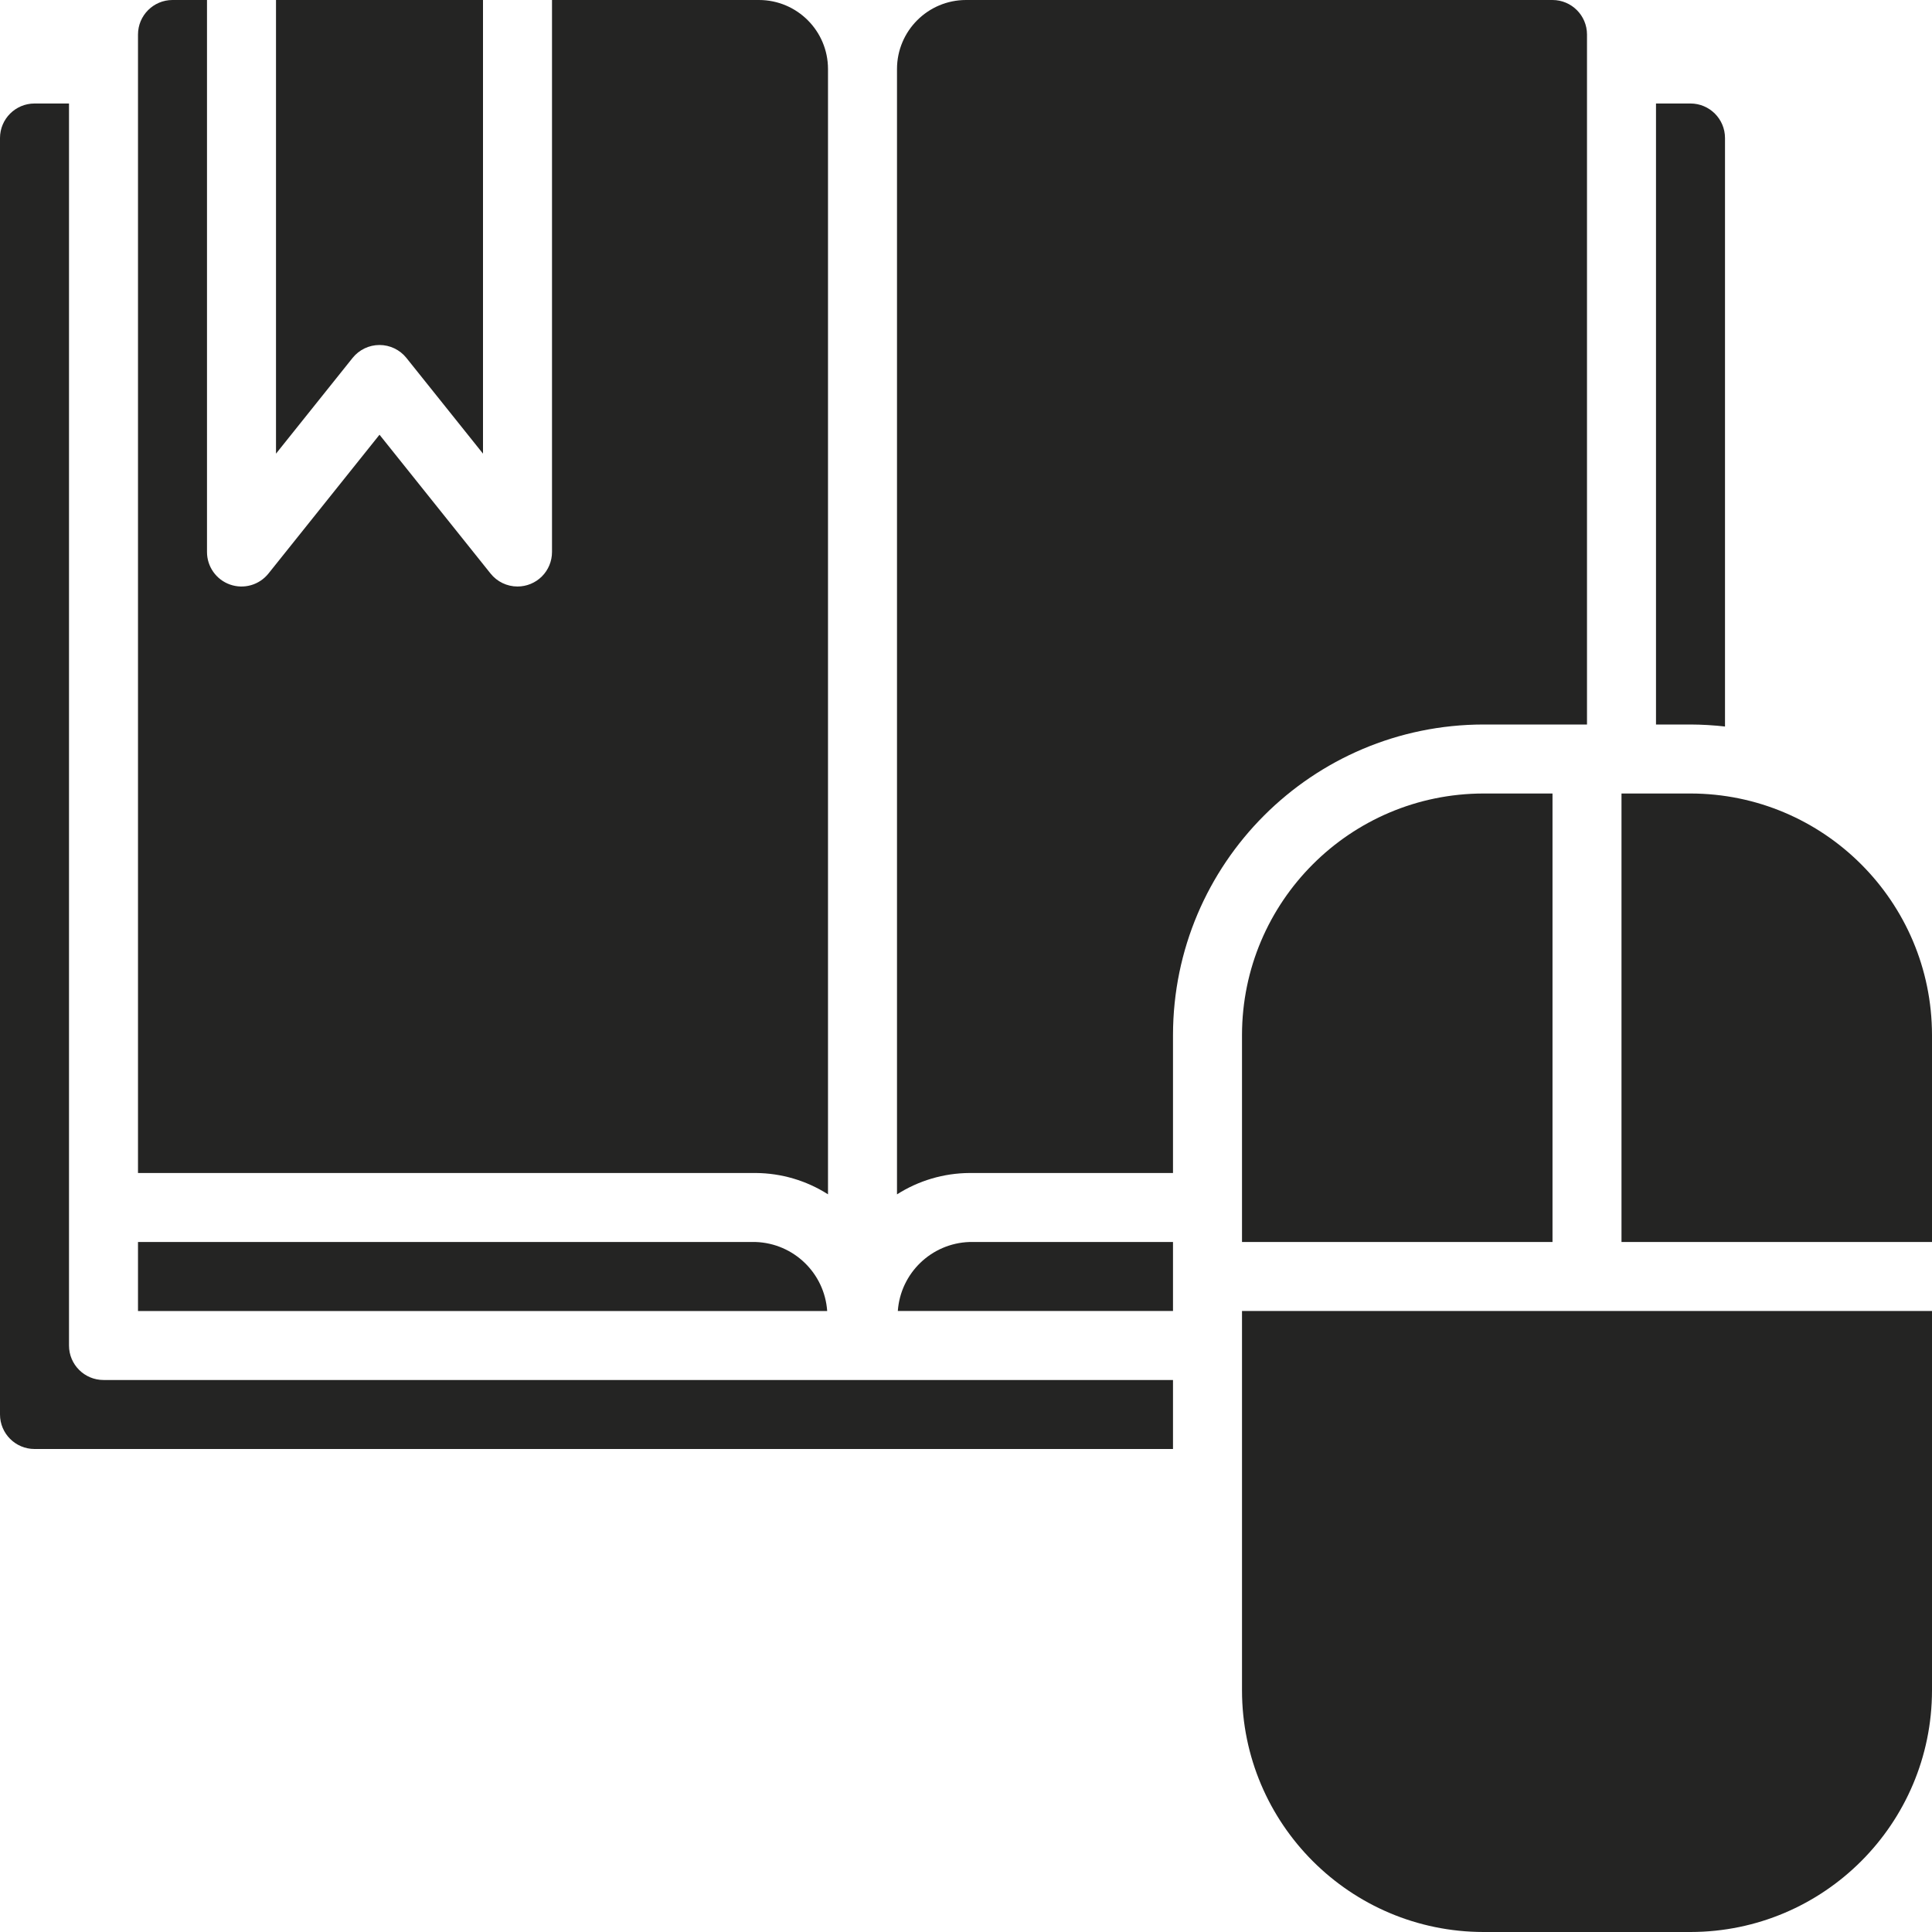 <?xml version="1.0" encoding="iso-8859-1"?>
<!-- Generator: Adobe Illustrator 19.0.0, SVG Export Plug-In . SVG Version: 6.00 Build 0)  -->
<svg version="1.1" id="Capa_1" xmlns="http://www.w3.org/2000/svg" xmlns:xlink="http://www.w3.org/1999/xlink" x="0px" y="0px"
	 viewBox="0 0 512 512" style="enable-background:new 0 0 512 512;" xml:space="preserve" fill="#242423">
<g>
	<g>
		<g>
			<path d="M18.286,356.571V27.429H9.143C4.096,27.435,0.007,31.525,0,36.571v338.286c0.007,5.047,4.096,9.136,9.143,9.143h301.714
				v-18.286H27.429C22.379,365.714,18.286,361.621,18.286,356.571z"/>
			<path d="M219.429,316.507V18.286C219.419,8.191,211.238,0.01,201.143,0h-54.857v146.286c0.002,2.425-0.961,4.752-2.676,6.467
				c-1.715,1.715-4.042,2.678-6.467,2.676c-2.778,0.001-5.405-1.262-7.138-3.433l-29.433-36.79l-29.433,36.79
				c-2.424,3.034-6.501,4.205-10.166,2.919c-3.665-1.285-6.117-4.746-6.116-8.629V0h-9.143c-5.047,0.007-9.136,4.096-9.143,9.143
				v301.714h163.701C207.063,310.899,213.703,312.857,219.429,316.507z"/>
			<path d="M100.571,91.429c2.778,0,5.404,1.263,7.138,3.433L128,120.223V0H73.143v120.223l20.29-25.362
				C95.167,92.692,97.794,91.429,100.571,91.429z"/>
			<path d="M457.143,192.539V36.571c-0.007-5.047-4.096-9.136-9.143-9.143h-9.143V192H448
				C451.055,192.011,454.108,192.191,457.143,192.539z"/>
			<path d="M200.272,329.143H36.571v18.286h182.642C218.507,337.386,210.334,329.495,200.272,329.143z"/>
			<path d="M329.143,448c0.04,35.33,28.67,63.96,64,64H448c35.33-0.04,63.96-28.67,64-64V347.429H329.143V448z"/>
			<path d="M237.93,347.429h72.927v-18.286h-53.942C246.841,329.484,238.649,337.374,237.93,347.429z"/>
			<path d="M448,210.286h-18.286v118.857H512v-54.857C511.96,238.956,483.33,210.325,448,210.286z"/>
			<path d="M329.143,274.286v54.857h82.286V210.286h-18.286C357.813,210.325,329.183,238.956,329.143,274.286z"/>
			<path d="M393.143,192h27.429V9.143c-0.007-5.047-4.096-9.136-9.143-9.143H256c-10.095,0.01-18.276,8.191-18.286,18.286v298.235
				c5.739-3.659,12.395-5.622,19.201-5.664h53.942v-36.571C310.91,228.862,347.72,192.053,393.143,192z"/>
		</g>
	</g>
</g>
<g>
</g>
<g>
</g>
<g>
</g>
<g>
</g>
<g>
</g>
<g>
</g>
<g>
</g>
<g>
</g>
<g>
</g>
<g>
</g>
<g>
</g>
<g>
</g>
<g>
</g>
<g>
</g>
<g>
</g>
</svg>
